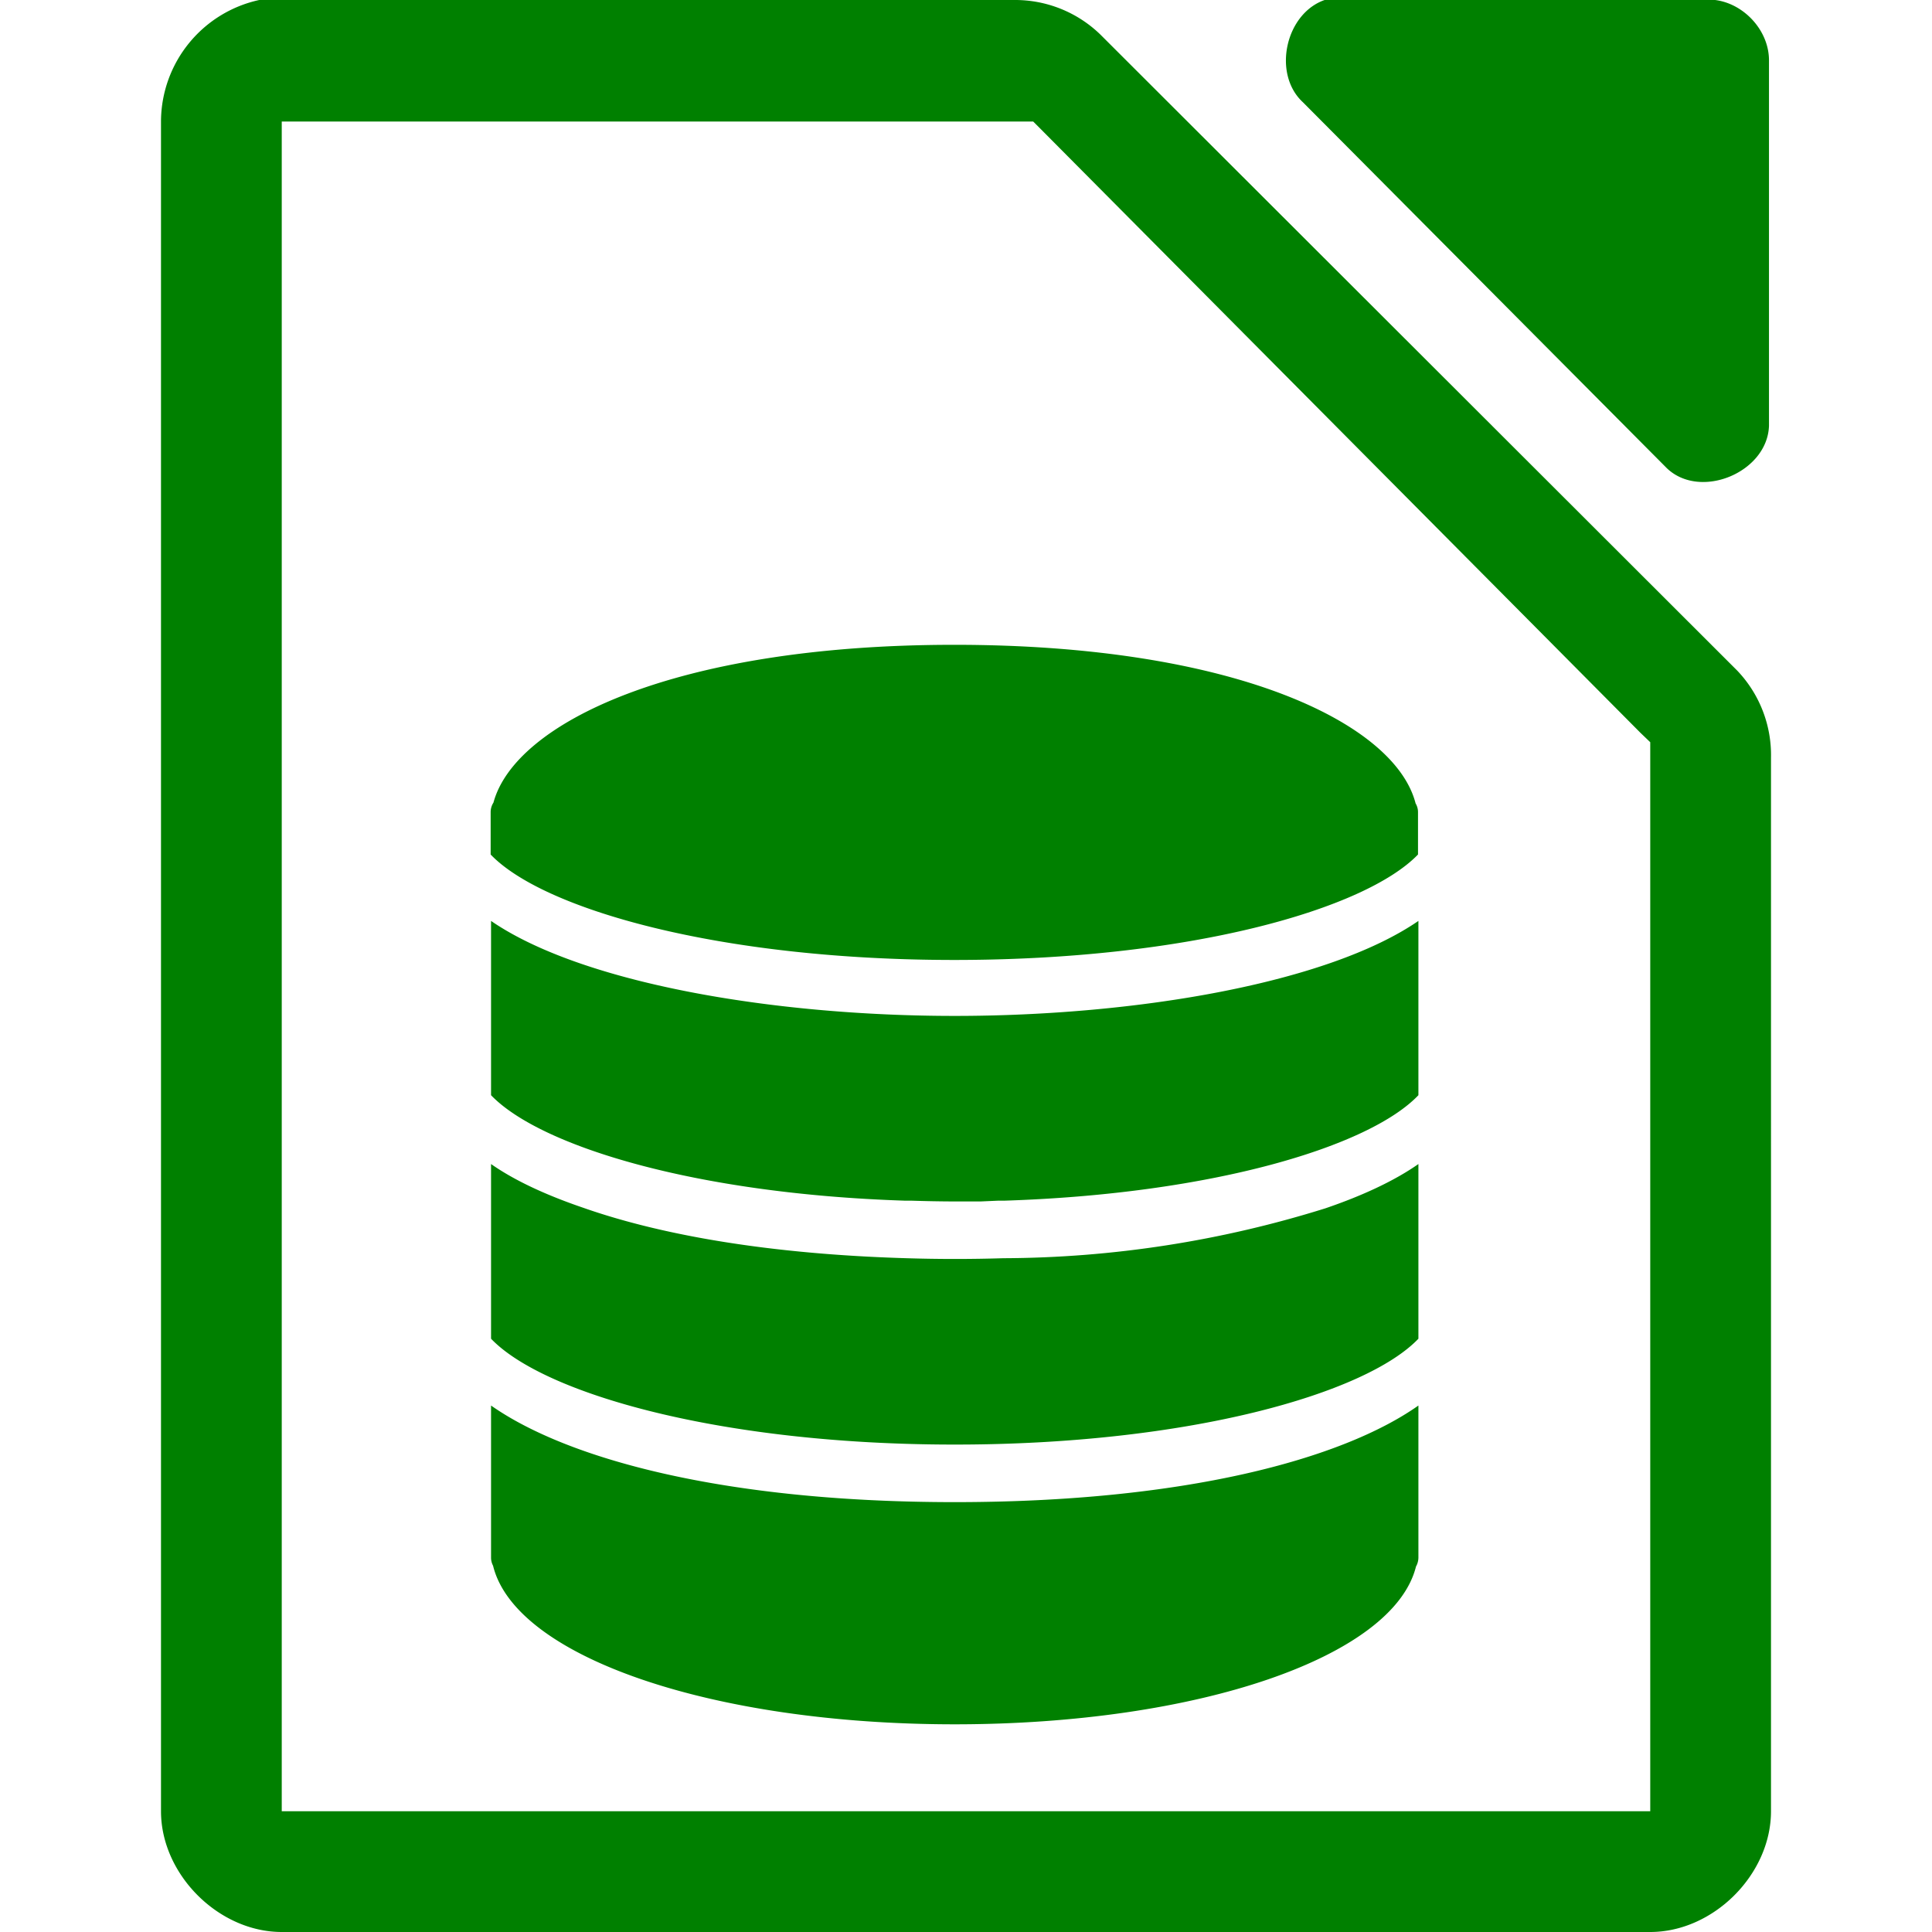 <svg xmlns="http://www.w3.org/2000/svg" width="48" height="48"><path style="line-height:normal;text-indent:0;text-align:start;text-decoration-line:none;text-transform:none;marker:none" d="M32.94-.01c-1 .32-1.34 1.84-.57 2.55l9.04 9.09c.83.8 2.5.11 2.54-1.05V1.5c0-.8-.72-1.51-1.5-1.51H33.4a1.55 1.55 0 0 0-.47 0zM6.44 0a3.1 3.1 0 0 0-2.44 3V45c0 1.57 1.43 3 3 3h34c1.57 0 3-1.43 3-3V18.82a3.04 3.04 0 0 0-.84-2.16L27.34.86A3.04 3.04 0 0 0 25.2 0H7a2.94 2.94 0 0 0-.56 0zM7 3.02h18.67l.19.19 14.9 15 .24.23V45H7V3.02zm16.71 13c-6.95 0-10.92 1.95-11.45 3.92a.44.44 0 0 0-.07.23v1.06c1.3 1.36 5.68 2.62 11.52 2.62 5.85 0 10.21-1.26 11.52-2.62v-1.06a.42.42 0 0 0-.06-.21c-.51-1.99-4.5-3.94-11.46-3.94zM12.2 22.88v4.33c1.22 1.27 5.08 2.45 10.27 2.62h.16a36.7 36.7 0 0 0 1.1.02h.63l.45-.02h.16c5.19-.17 9.06-1.35 10.27-2.62v-4.33c-2.24 1.54-6.98 2.36-11.52 2.36-4.54 0-9.28-.82-11.52-2.36zm0 6.04v4.34c1.31 1.37 5.71 2.63 11.52 2.63s10.21-1.26 11.52-2.63v-4.34c-.6.42-1.4.79-2.31 1.1a27.1 27.1 0 0 1-8 1.24 38.76 38.76 0 0 1-2.41 0c-3.39-.1-6.08-.57-8.02-1.25-.91-.31-1.7-.67-2.3-1.09zm0 6v3.78a.43.43 0 0 0 .05.2c.55 2.26 5.42 3.94 11.47 3.94 6.04 0 10.9-1.67 11.46-3.92a.46.46 0 0 0 .06-.23v-3.77c-1.9 1.34-5.83 2.4-11.52 2.4-5.69 0-9.61-1.06-11.52-2.4z" color="#000" font-weight="400" font-family="Andale Mono" overflow="visible" fill="green"/></svg>